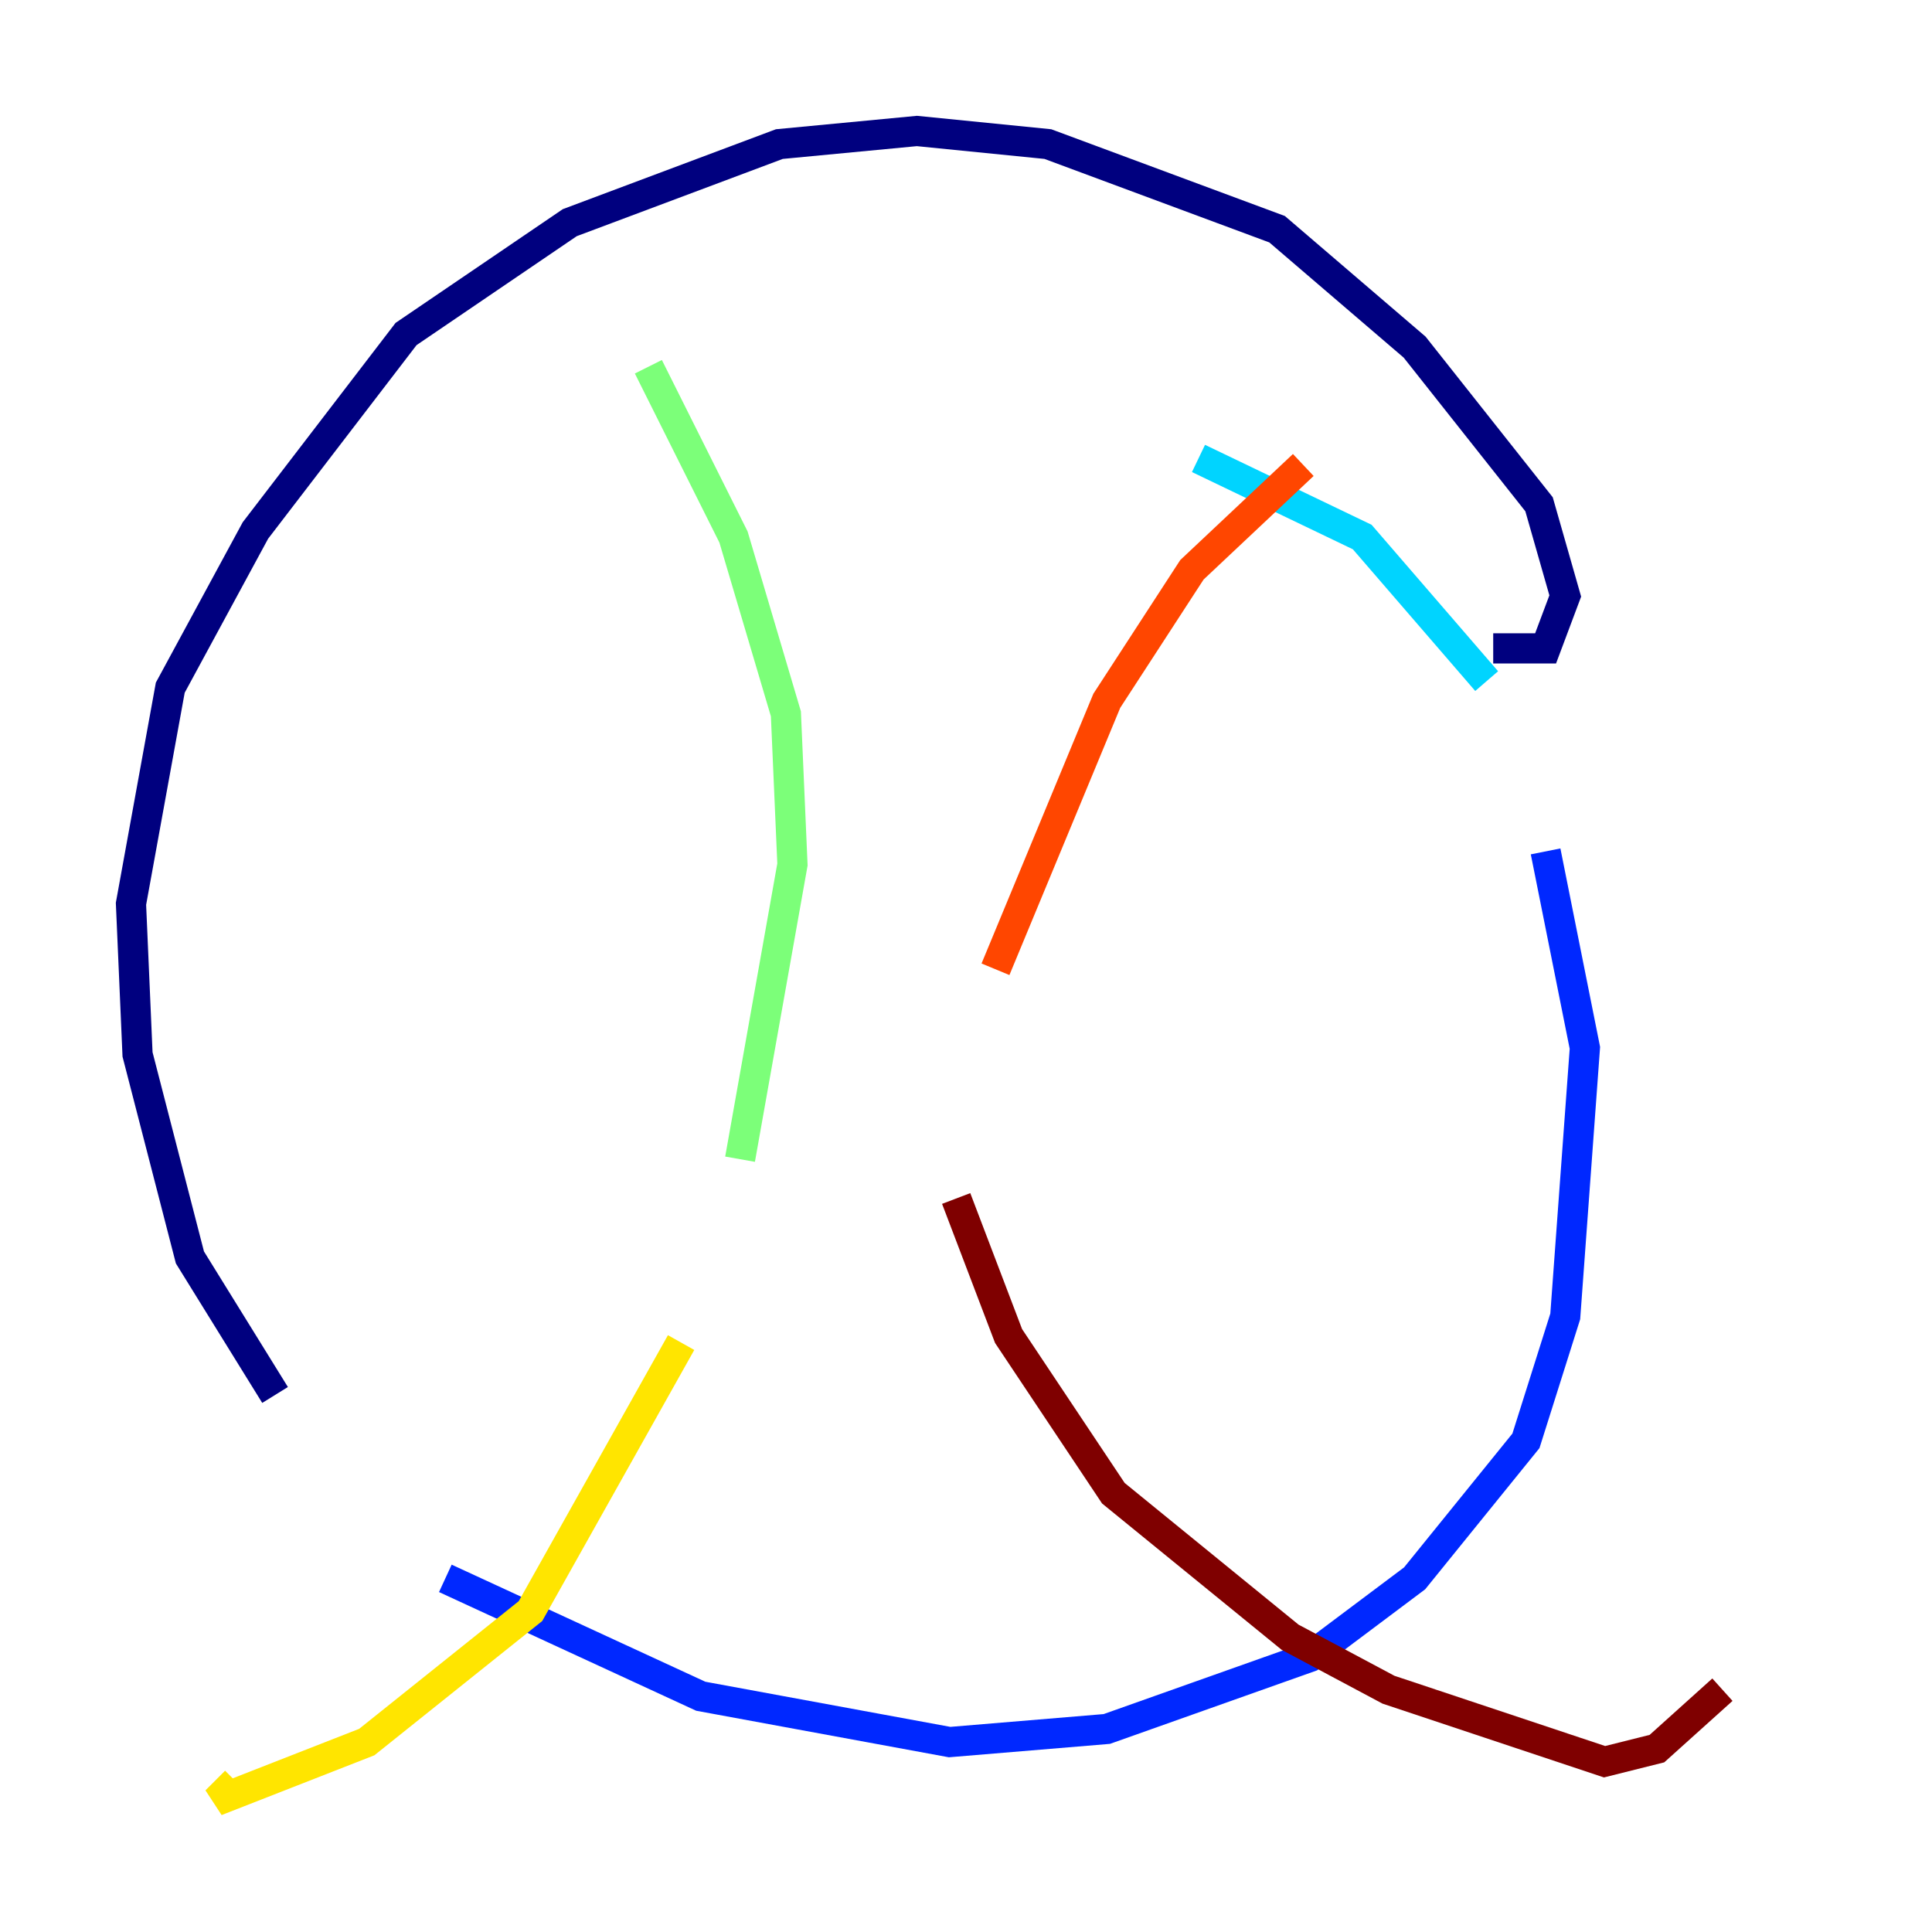 <?xml version="1.0" encoding="utf-8" ?>
<svg baseProfile="tiny" height="128" version="1.2" viewBox="0,0,128,128" width="128" xmlns="http://www.w3.org/2000/svg" xmlns:ev="http://www.w3.org/2001/xml-events" xmlns:xlink="http://www.w3.org/1999/xlink"><defs /><polyline fill="none" points="98.929,42.956 102.4,42.956 103.702,39.485 101.966,33.41 93.722,22.997 84.61,15.186 69.424,9.546 60.746,8.678 51.634,9.546 37.749,14.752 26.902,22.129 16.922,35.146 11.281,45.559 8.678,59.878 9.112,69.858 12.583,83.308 18.224,92.42" stroke="#00007f" stroke-width="2" /><polyline fill="none" points="29.505,104.57 46.427,112.38 62.915,115.417 73.329,114.549 86.78,109.776 93.722,104.57 101.098,95.458 103.702,87.214 105.003,69.424 102.4,56.407" stroke="#0028ff" stroke-width="2" /><polyline fill="none" points="98.495,45.125 90.251,35.58 79.403,30.373" stroke="#00d4ff" stroke-width="2" /><polyline fill="none" points="42.956,24.298 48.597,35.58 52.068,47.295 52.502,57.275 49.031,76.8" stroke="#7cff79" stroke-width="2" /><polyline fill="none" points="45.125,88.949 35.146,106.739 24.298,115.417 14.319,119.322 15.62,118.02" stroke="#ffe500" stroke-width="2" /><polyline fill="none" points="86.346,30.807 78.969,37.749 73.329,46.427 65.953,64.217" stroke="#ff4600" stroke-width="2" /><polyline fill="none" points="63.349,79.403 66.82,88.515 73.763,98.929 85.478,108.475 91.986,111.946 106.305,116.719 109.776,115.851 114.115,111.946" stroke="#7f0000" stroke-width="2" /></svg>